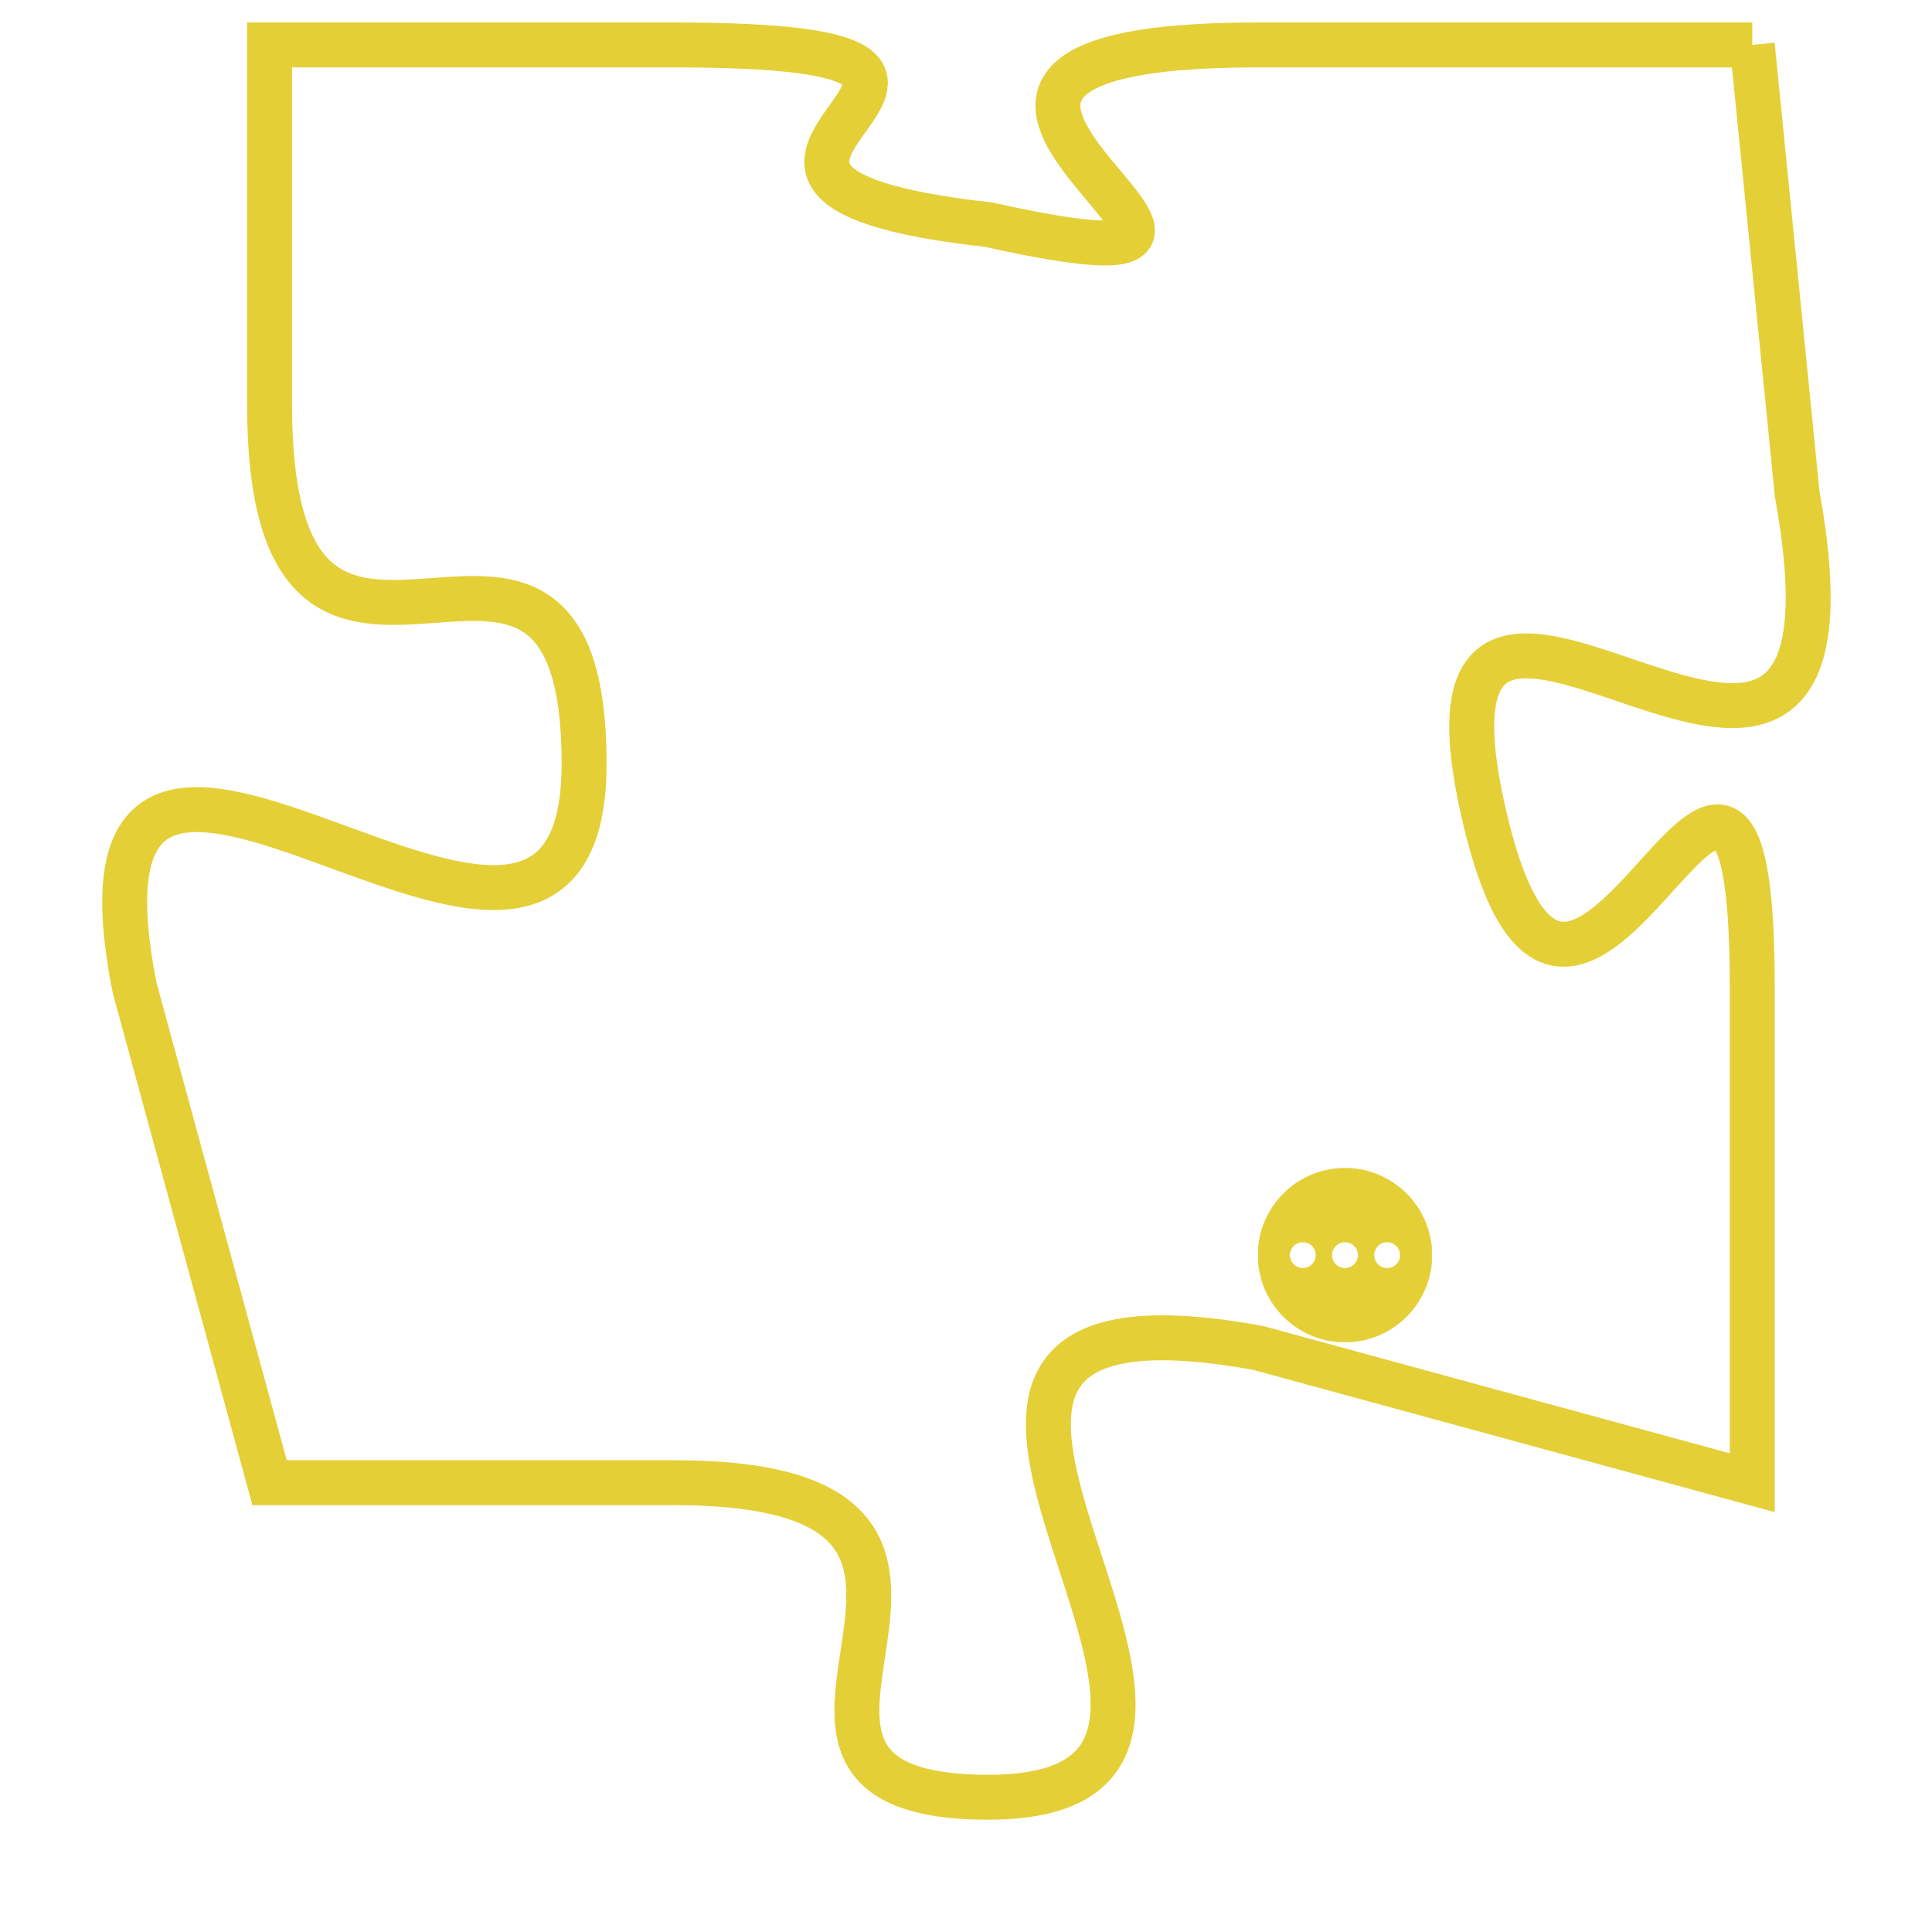 <svg version="1.1" xmlns="http://www.w3.org/2000/svg" xmlns:xlink="http://www.w3.org/1999/xlink" fill="transparent" x="0" y="0" width="350" height="350" preserveAspectRatio="xMinYMin slice"><style type="text/css">.links{fill:transparent;stroke: #E4CF37;}.links:hover{fill:#63D272; opacity:0.4;}</style><defs><g id="allt"><path id="t2039" d="M2970,480 L2959,480 C2948,480 2962,486 2953,484 C2944,483 2956,480 2946,480 L2937,480 2937,480 L2937,488 C2937,497 2944,488 2944,496 C2944,504 2932,491 2934,501 L2937,512 2937,512 L2946,512 C2955,512 2946,519 2953,519 C2961,519 2948,507 2959,509 L2970,512 2970,512 L2970,501 C2970,491 2966,506 2964,497 C2962,488 2973,501 2971,490 L2970,480"/></g><clipPath id="c" clipRule="evenodd" fill="transparent"><use href="#t2039"/></clipPath></defs><svg viewBox="2931 479 43 41" preserveAspectRatio="xMinYMin meet"><svg width="4380" height="2430"><g><image crossorigin="anonymous" x="0" y="0" href="https://nftpuzzle.license-token.com/assets/completepuzzle.svg" width="100%" height="100%" /><g class="links"><use href="#t2039"/></g></g></svg><svg x="2959" y="505" height="9%" width="9%" viewBox="0 0 330 330"><g><a xlink:href="https://nftpuzzle.license-token.com/" class="links"><title>See the most innovative NFT based token software licensing project</title><path fill="#E4CF37" id="more" d="M165,0C74.019,0,0,74.019,0,165s74.019,165,165,165s165-74.019,165-165S255.981,0,165,0z M85,190 c-13.785,0-25-11.215-25-25s11.215-25,25-25s25,11.215,25,25S98.785,190,85,190z M165,190c-13.785,0-25-11.215-25-25 s11.215-25,25-25s25,11.215,25,25S178.785,190,165,190z M245,190c-13.785,0-25-11.215-25-25s11.215-25,25-25 c13.785,0,25,11.215,25,25S258.785,190,245,190z"></path></a></g></svg></svg></svg>